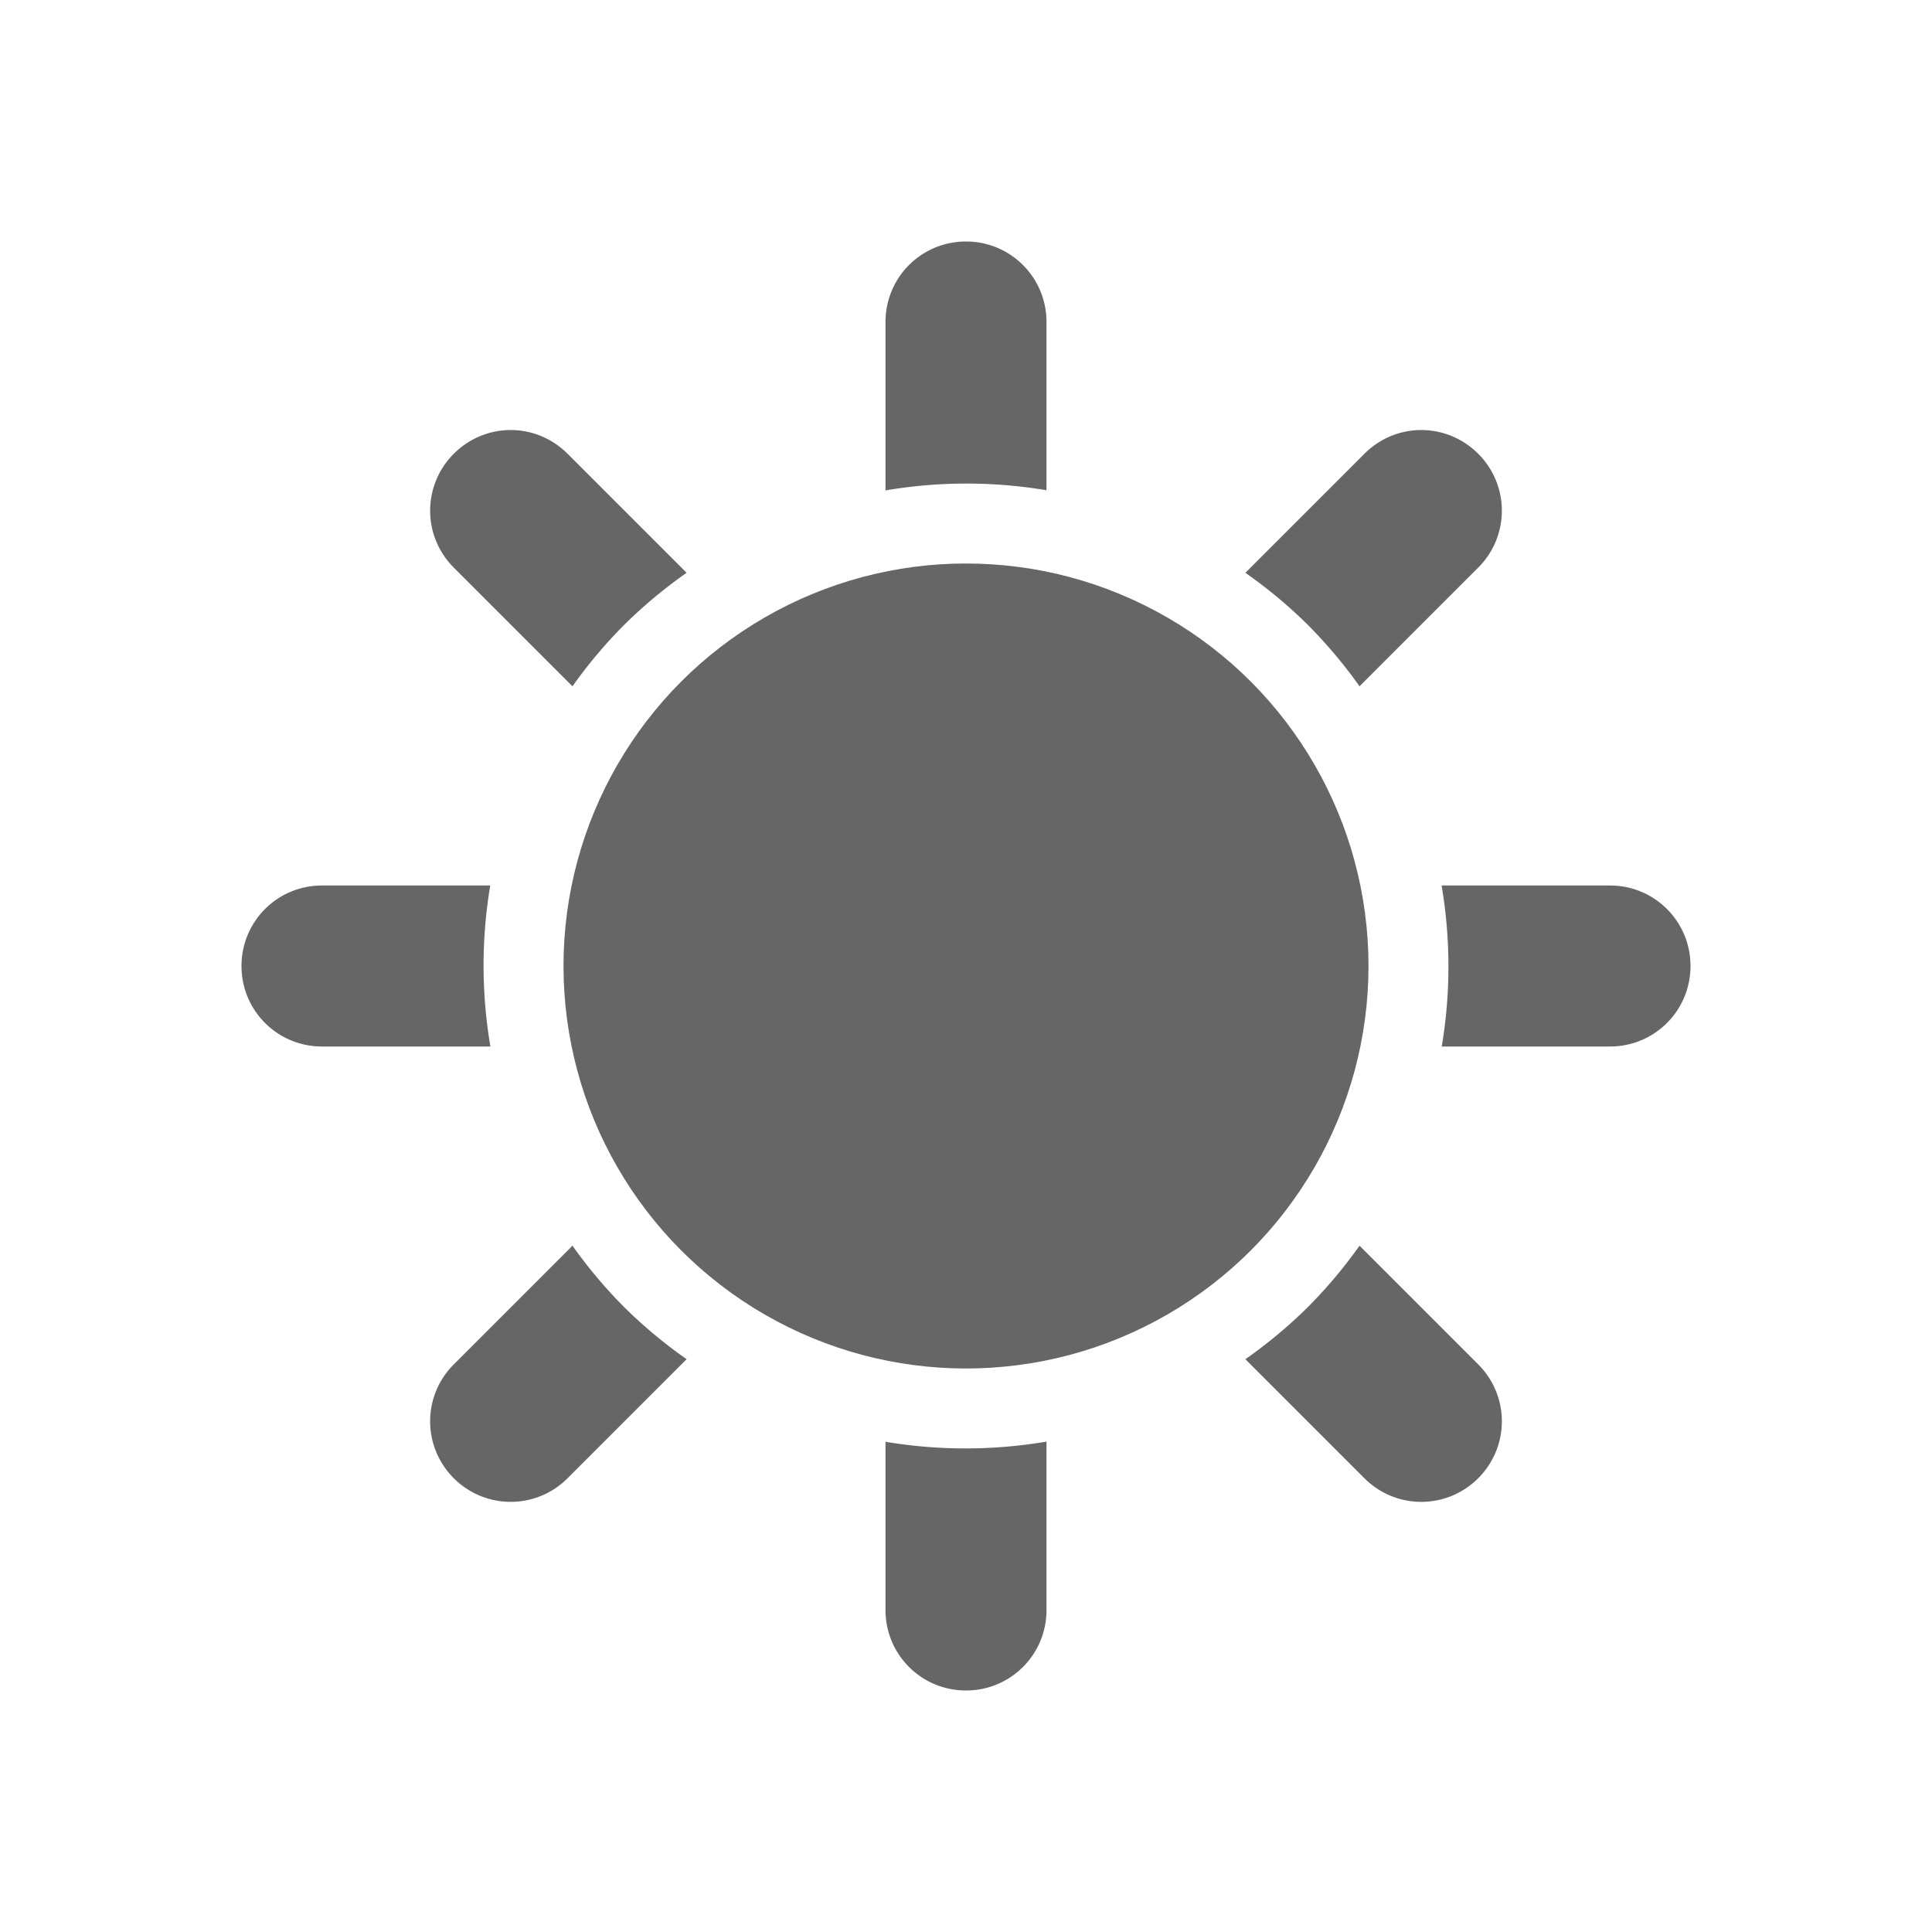<svg width="48" height="48" version="1.1" xmlns="http://www.w3.org/2000/svg">
<defs>
<style id="current-color-scheme" type="text/css">.ColorScheme-Text { color:#ffffff; } .ColorScheme-Highlight { color:#4285f4; } .ColorScheme-NeutralText { color:#ff9800; } .ColorScheme-PositiveText { color:#4caf50; } .ColorScheme-NegativeText { color:#f44336; }</style>
</defs>
<circle cx="24" cy="24" r="10" fill="#666" stroke-width="2.021"/>
<path d="m26 35.816a12 12 0 0 1-4 4e-3v4.18c0 1.108 0.892 2 2 2s2-0.892 2-2z" fill="#666" stroke-width="2"/>
<path d="m35.816 22a12 12 0 0 1 4e-3 4h4.18c1.108 0 2-0.892 2-2s-0.892-2-2-2z" fill="#666" stroke-width="2"/>
<path d="m8 22c-1.108 0-2 0.892-2 2s0.892 2 2 2h4.184a12 12 0 0 1-0.004-4z" fill="#666" stroke-width="2"/>
<g fill="#666" stroke-width="2">
<path d="m14.223 30.949-2.949 2.949c-0.783 0.783-0.783 2.045 0 2.828 0.783 0.783 2.045 0.783 2.828 0l2.957-2.957a12 12 0 0 1-1.543-1.285 12 12 0 0 1-1.293-1.535z"/>
<path d="m35.312 10.684c-0.511 0-1.022 0.198-1.414 0.59l-2.957 2.957a12 12 0 0 1 1.543 1.285 12 12 0 0 1 1.293 1.535l2.949-2.949c0.783-0.783 0.783-2.045 0-2.828-0.392-0.392-0.903-0.59-1.414-0.59z"/>
</g>
<path d="m24 6c-1.108 0-2 0.892-2 2v4.184a12 12 0 0 1 4-0.004v-4.18c0-1.108-0.892-2-2-2z" fill="#666" stroke-width="2"/>
<g transform="matrix(-1 0 0 1 48 0)" fill="#666" stroke-width="2">
<path d="m14.223 30.949-2.949 2.949c-0.783 0.783-0.783 2.045 0 2.828 0.783 0.783 2.045 0.783 2.828 0l2.957-2.957a12 12 0 0 1-1.543-1.285 12 12 0 0 1-1.293-1.535z"/>
<path d="m35.312 10.684c-0.511 0-1.022 0.198-1.414 0.59l-2.957 2.957a12 12 0 0 1 1.543 1.285 12 12 0 0 1 1.293 1.535l2.949-2.949c0.783-0.783 0.783-2.045 0-2.828-0.392-0.392-0.903-0.59-1.414-0.59z"/>
</g>
</svg>
